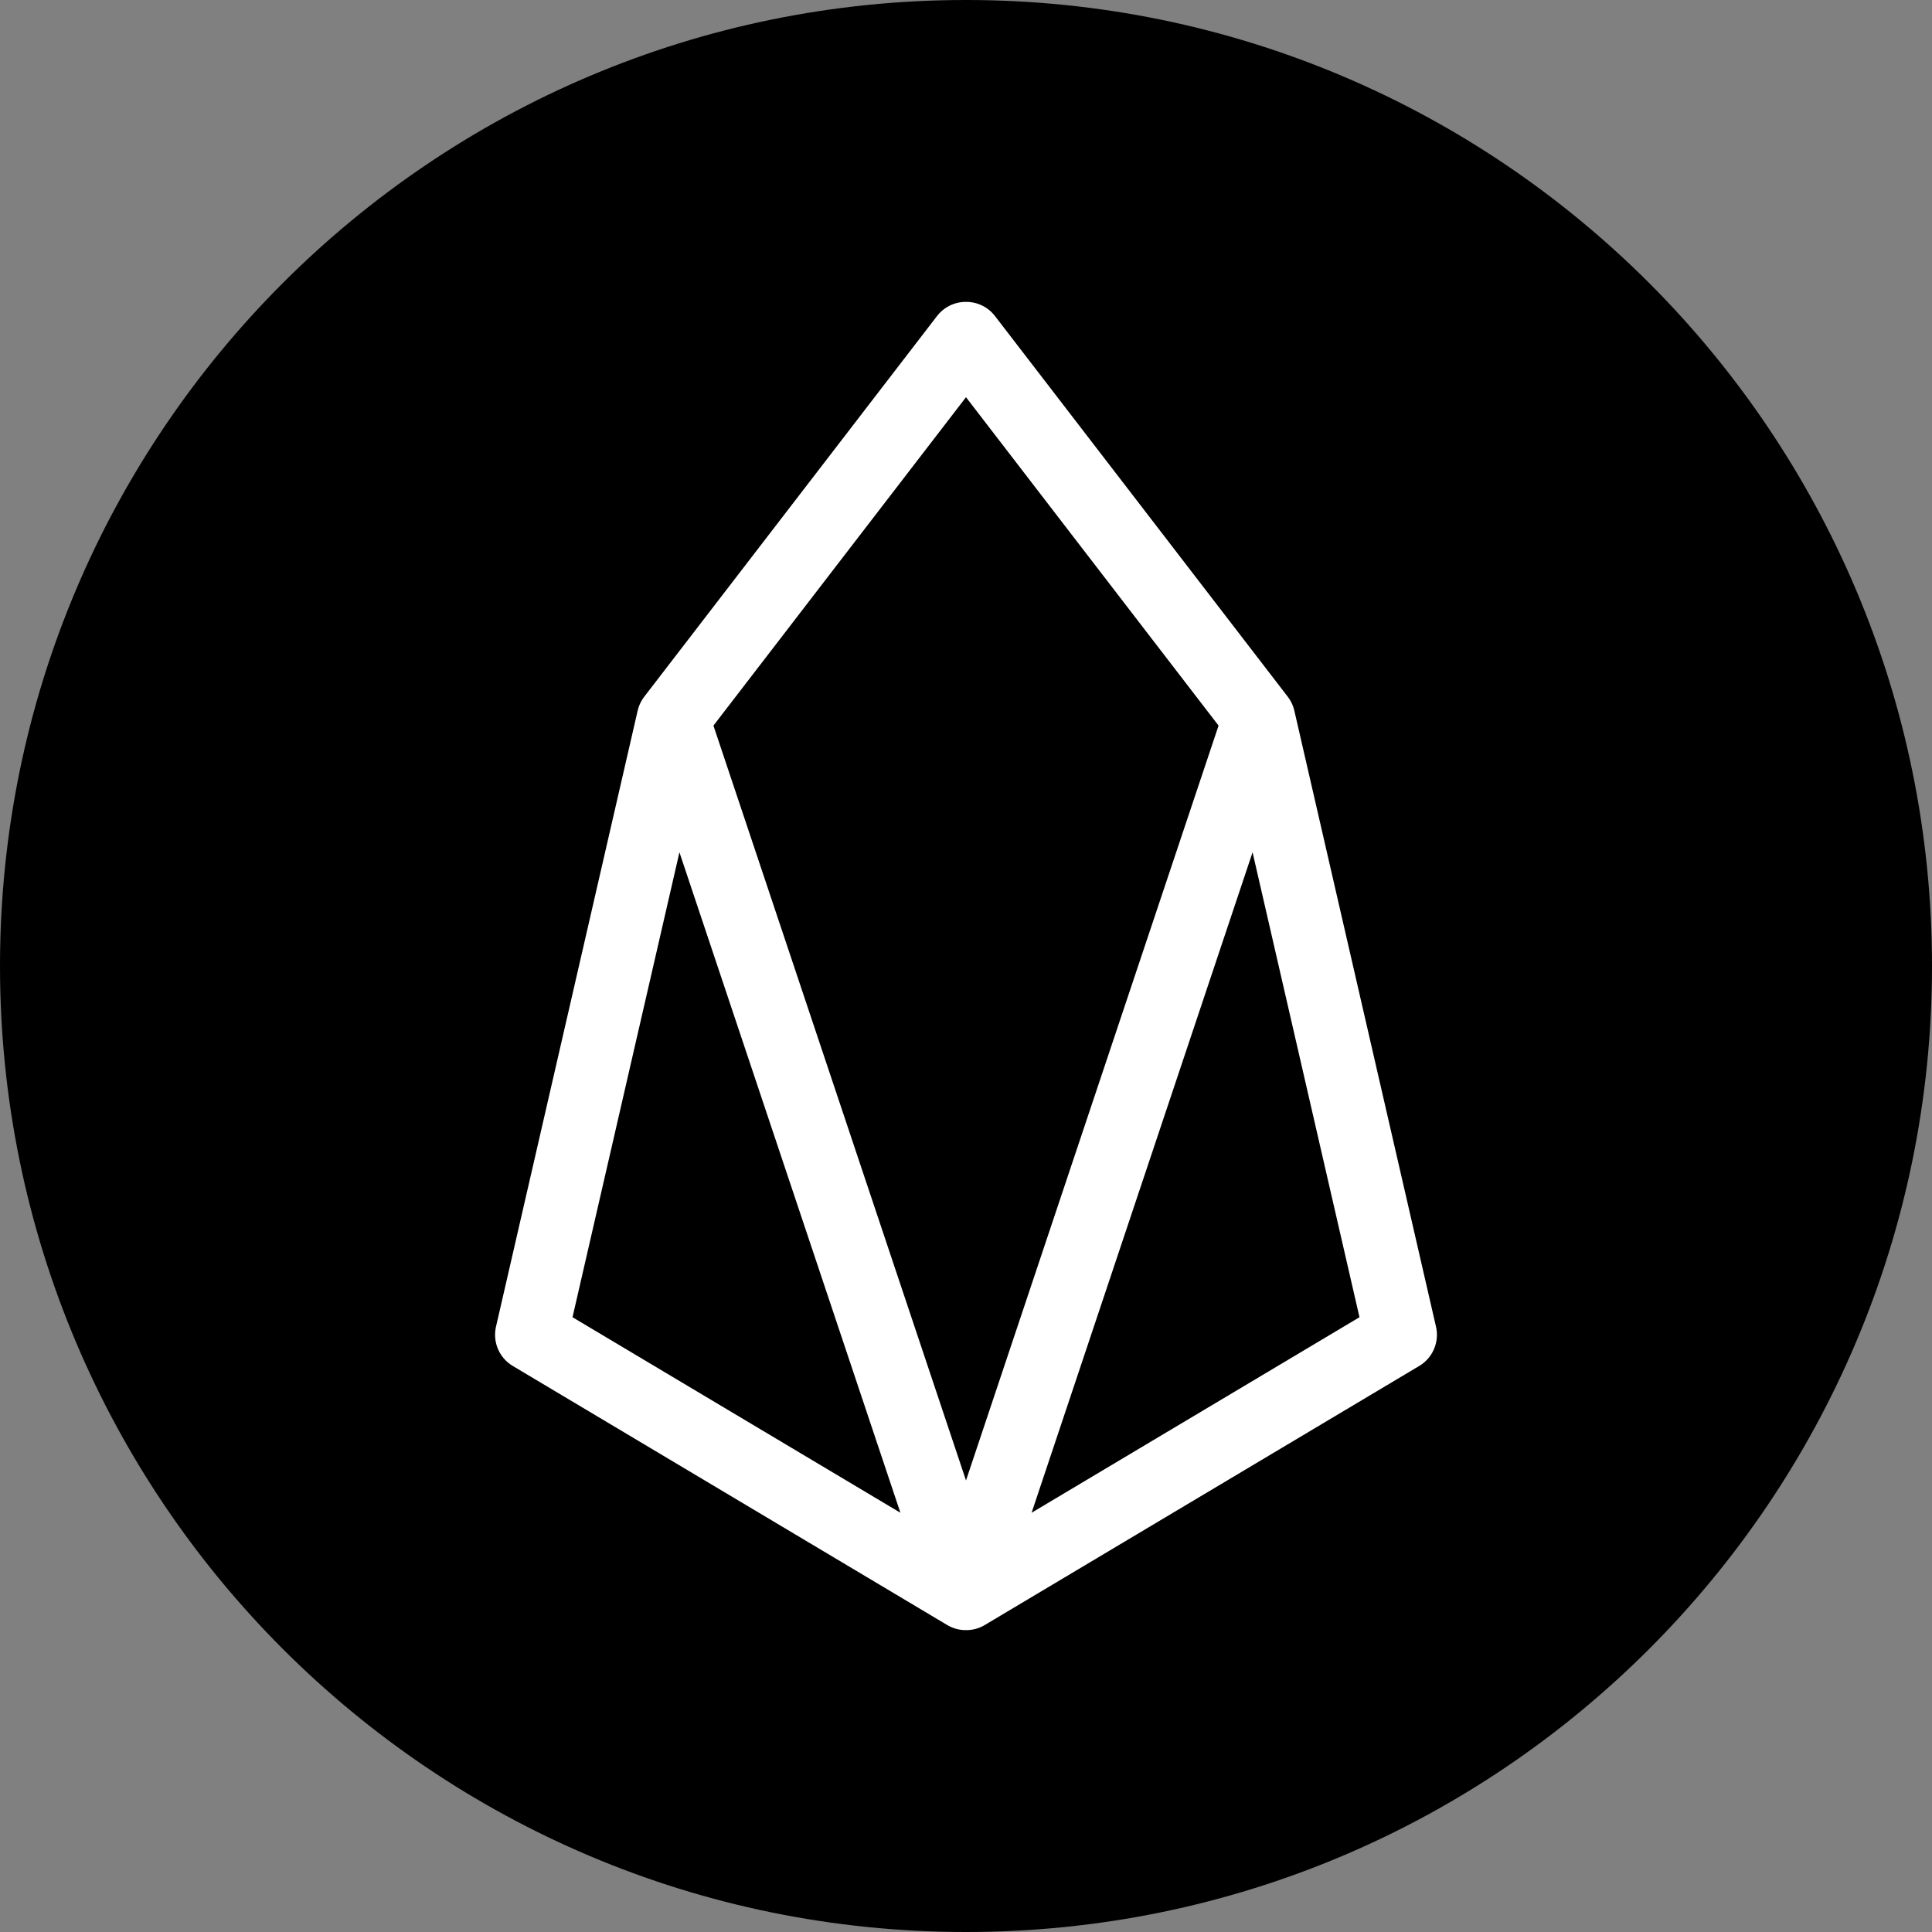 <svg width="40" height="40" viewBox="0 0 40 40" fill="none" xmlns="http://www.w3.org/2000/svg">
    <rect x="0" y="0" width="40" height="40" fill="#808080" stroke="none"/>
    <path d="M20 40C31.046 40 40 31.046 40 20C40 8.954 31.046 0 20 0C8.954 0 0 8.954 0 20C0 31.046 8.954 40 20 40Z"
          fill="black"/>
    <path d="M13.933 14.882L19.995 33L11 27.636L13.933 14.882ZM13.933 14.882L19.995 7M20.005 7L26.067 14.882M26.067 14.882L29 27.636L20.005 33L26.067 14.882Z"
          stroke="white" stroke-width="1.5" stroke-linecap="round" stroke-linejoin="round"/>
</svg>

